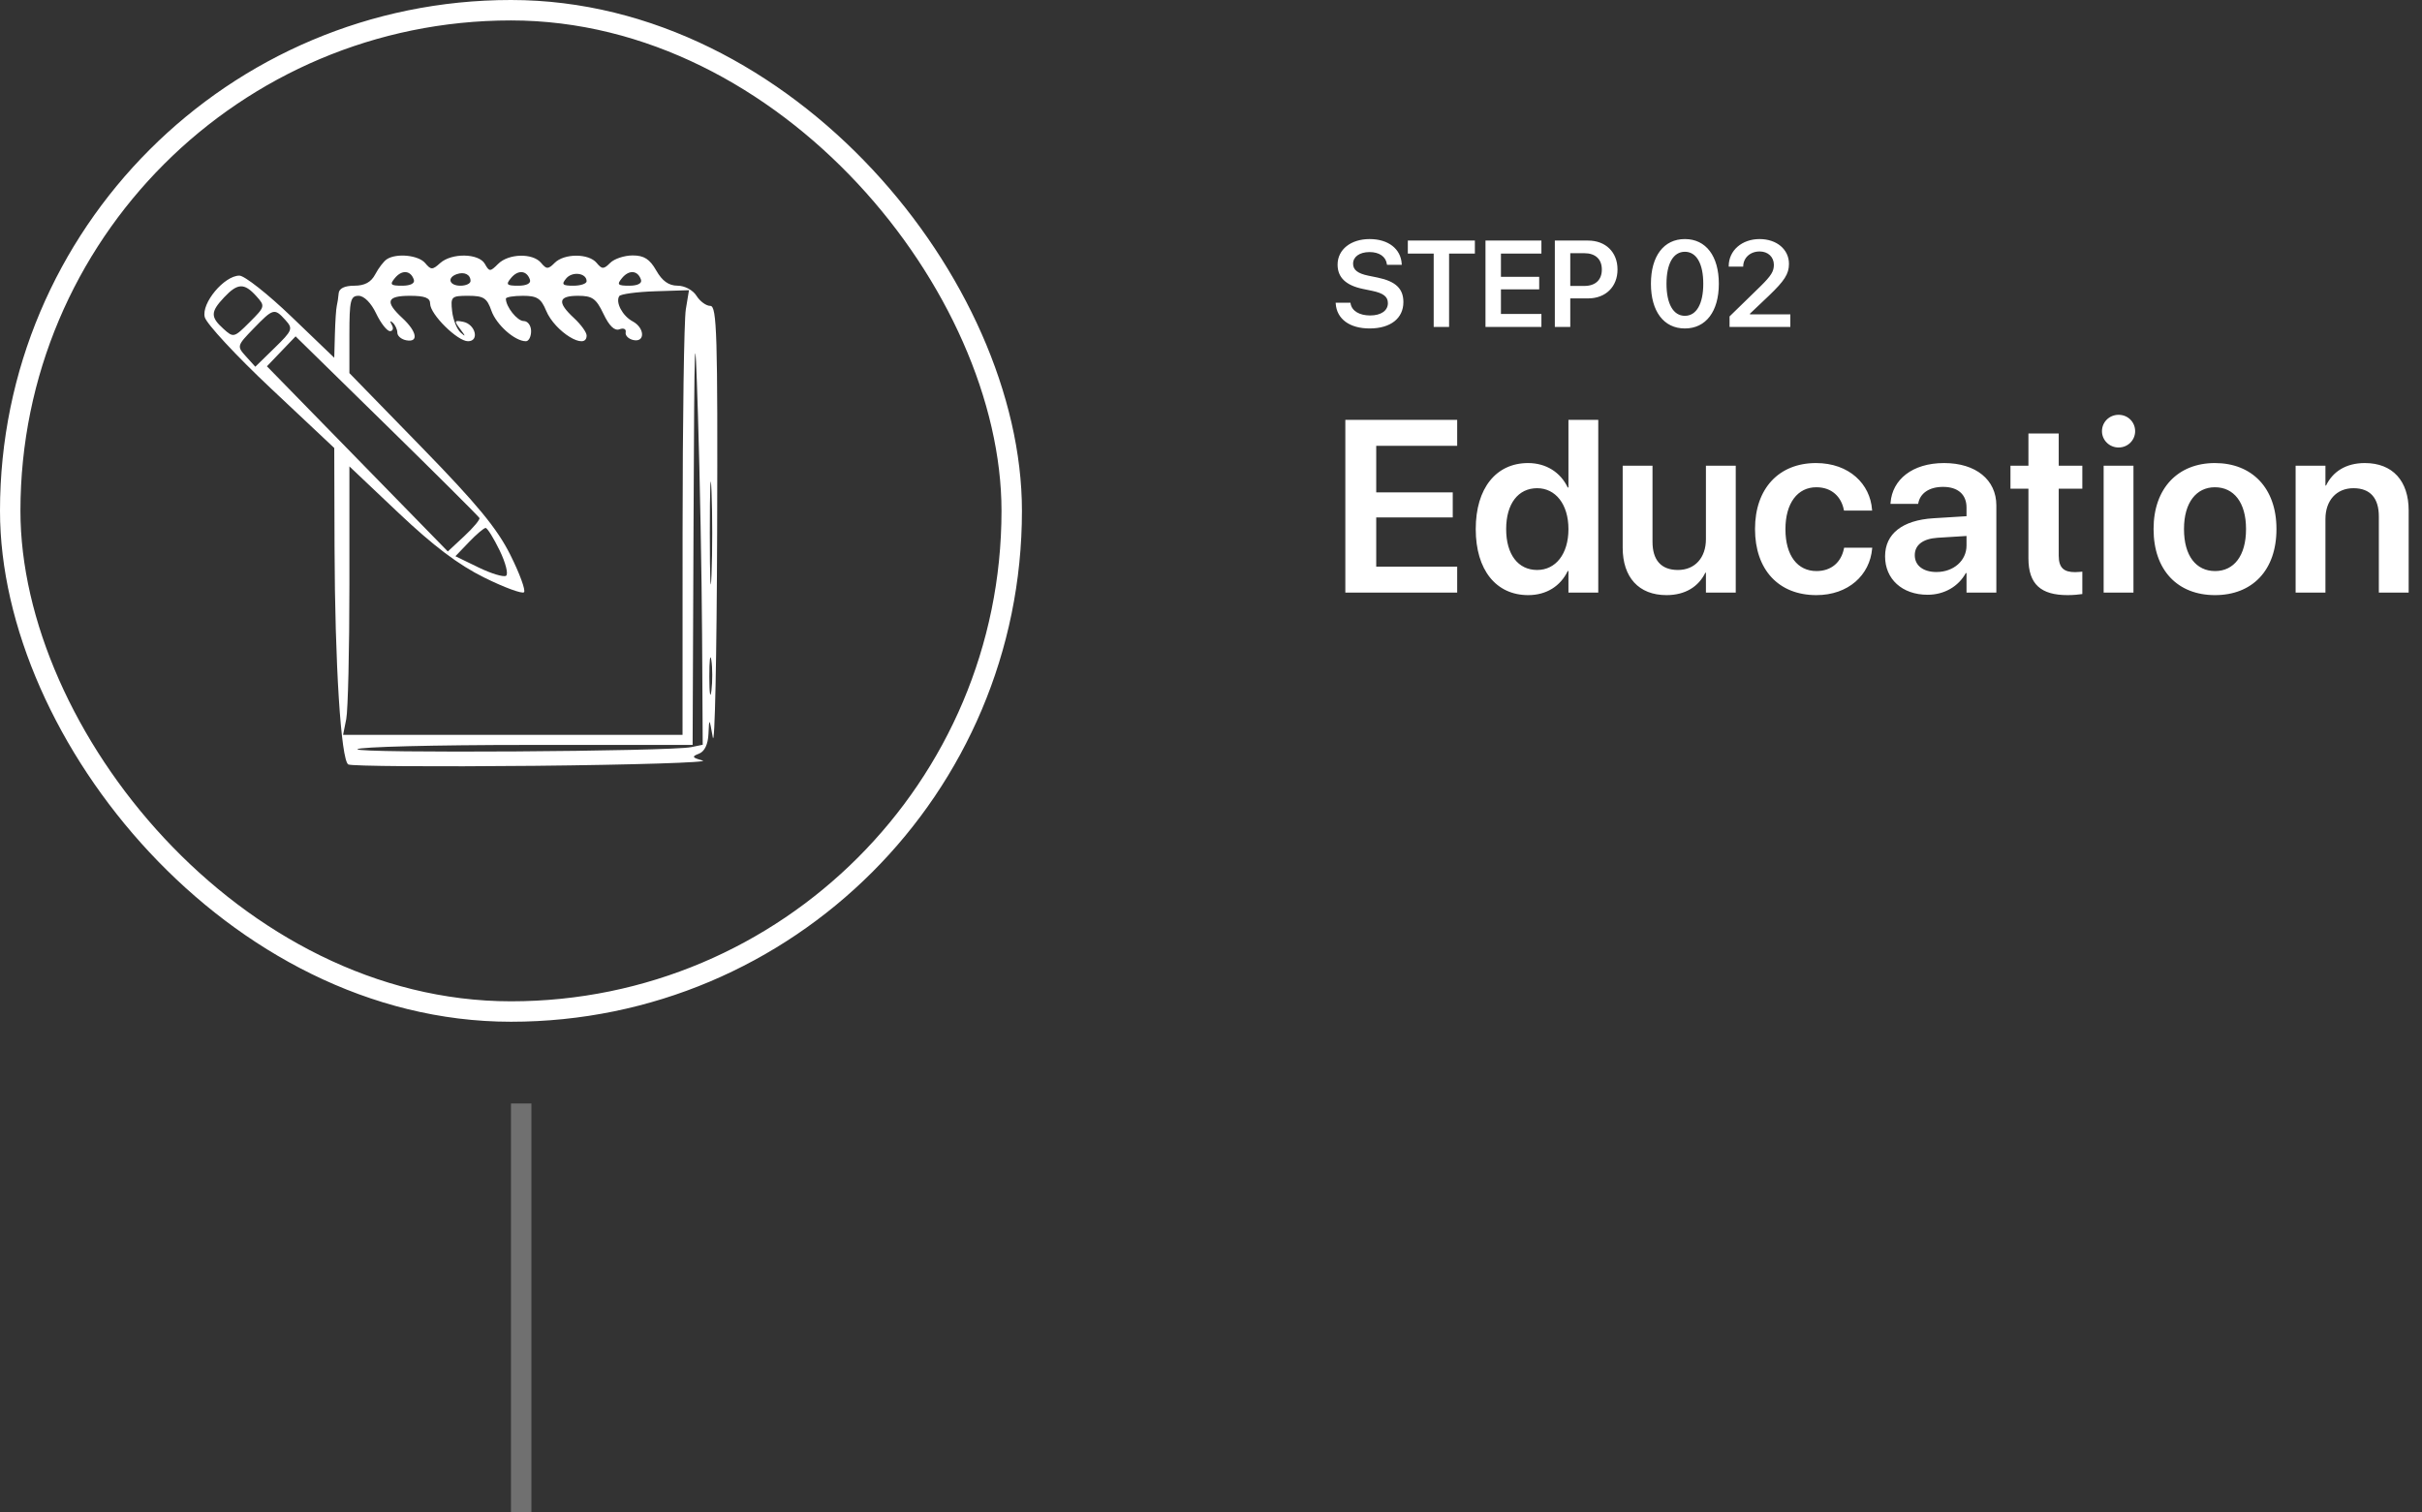 <svg width="237" height="148" viewBox="0 0 237 148" fill="none" xmlns="http://www.w3.org/2000/svg">
<rect x="0" y="0" width="237" height="148" fill="#333333" stroke="none"/>
<rect x="1" y="1" width="98" height="98" rx="49" stroke="white" stroke-width="2"/>
<path d="M134.021 32.147C136.084 32.147 137.326 31.145 137.326 29.568V29.562C137.326 28.244 136.559 27.529 134.801 27.166L133.887 26.979C132.867 26.768 132.404 26.416 132.404 25.818V25.812C132.404 25.139 133.02 24.676 134.01 24.67C134.959 24.67 135.609 25.109 135.709 25.848L135.721 25.918H137.168L137.162 25.818C137.074 24.371 135.867 23.398 134.021 23.398C132.199 23.398 130.893 24.406 130.887 25.895V25.9C130.887 27.16 131.707 27.934 133.371 28.279L134.279 28.467C135.369 28.695 135.809 29.035 135.809 29.668V29.674C135.809 30.4 135.141 30.875 134.074 30.875C133.014 30.875 132.27 30.424 132.158 29.697L132.146 29.627H130.699L130.705 29.715C130.805 31.232 132.082 32.147 134.021 32.147ZM140.291 32H141.797V24.816H144.322V23.545H137.76V24.816H140.291V32ZM145.359 32H150.832V30.729H146.871V28.32H150.615V27.096H146.871V24.816H150.832V23.545H145.359V32ZM152.145 32H153.656V29.205H155.402C157.113 29.205 158.279 28.068 158.279 26.381V26.369C158.279 24.676 157.113 23.545 155.402 23.545H152.145V32ZM155.027 24.781C156.111 24.781 156.744 25.361 156.744 26.375V26.387C156.744 27.4 156.111 27.986 155.027 27.986H153.656V24.781H155.027ZM164.871 32.147C166.939 32.147 168.193 30.465 168.193 27.775V27.764C168.193 25.074 166.939 23.398 164.871 23.398C162.797 23.398 161.549 25.074 161.549 27.764V27.775C161.549 30.465 162.797 32.147 164.871 32.147ZM164.871 30.91C163.729 30.91 163.072 29.727 163.072 27.775V27.764C163.072 25.812 163.729 24.641 164.871 24.641C166.008 24.641 166.67 25.812 166.67 27.764V27.775C166.67 29.727 166.008 30.91 164.871 30.91ZM169.242 32H175.189V30.764H171.24V30.699L173.104 28.93C174.592 27.5 175.055 26.826 175.055 25.83V25.818C175.055 24.424 173.871 23.398 172.178 23.398C170.461 23.398 169.16 24.506 169.16 26.053V26.094H170.578V26.053C170.596 25.238 171.252 24.611 172.189 24.611C173.004 24.611 173.572 25.15 173.578 25.906V25.918C173.578 26.545 173.338 26.973 172.23 28.057L169.242 30.969V32Z" fill="white"/>
<path d="M131.645 58H142.59V55.457H134.668V50.641H142.156V48.191H134.668V43.633H142.59V41.09H131.645V58ZM149.539 58.246C151.332 58.246 152.703 57.355 153.406 55.891H153.477V58H156.395V41.09H153.477V47.711H153.406C152.703 46.223 151.285 45.32 149.527 45.32C146.41 45.32 144.406 47.77 144.406 51.777V51.789C144.406 55.785 146.398 58.246 149.539 58.246ZM150.418 55.785C148.543 55.785 147.383 54.262 147.383 51.789V51.777C147.383 49.305 148.555 47.781 150.418 47.781C152.211 47.781 153.477 49.352 153.477 51.777V51.789C153.477 54.227 152.223 55.785 150.418 55.785ZM163.074 58.246C164.949 58.246 166.227 57.379 166.871 56.055H166.93V58H169.848V45.578H166.93V52.773C166.93 54.578 165.863 55.785 164.188 55.785C162.523 55.785 161.703 54.789 161.703 53.031V45.578H158.785V53.605C158.785 56.488 160.344 58.246 163.074 58.246ZM177.734 58.246C180.875 58.246 182.973 56.277 183.195 53.688L183.207 53.605H180.453L180.43 53.711C180.16 55.012 179.223 55.891 177.746 55.891C175.906 55.891 174.711 54.391 174.711 51.801V51.789C174.711 49.246 175.895 47.688 177.734 47.688C179.281 47.688 180.172 48.66 180.418 49.867L180.441 49.973H183.195L183.184 49.879C183.008 47.395 180.969 45.32 177.699 45.32C174.078 45.32 171.734 47.805 171.734 51.766V51.777C171.734 55.762 174.043 58.246 177.734 58.246ZM188.621 58.211C190.262 58.211 191.645 57.391 192.359 56.09H192.43V58H195.348V49.457C195.348 46.961 193.344 45.32 190.238 45.32C187.086 45.32 185.176 46.973 185 49.176L184.988 49.316H187.695L187.719 49.211C187.906 48.297 188.75 47.652 190.133 47.652C191.609 47.652 192.43 48.414 192.43 49.668V50.523L189.184 50.723C186.172 50.91 184.461 52.234 184.461 54.438V54.461C184.461 56.676 186.137 58.211 188.621 58.211ZM187.367 54.344V54.332C187.367 53.348 188.152 52.727 189.594 52.633L192.43 52.457V53.395C192.43 54.871 191.164 55.984 189.488 55.984C188.211 55.984 187.367 55.363 187.367 54.344ZM202.32 58.246C202.906 58.246 203.422 58.188 203.762 58.141V55.949C203.562 55.961 203.34 55.996 203.059 55.996C201.992 55.996 201.453 55.609 201.453 54.391V47.828H203.762V45.578H201.453V42.426H198.488V45.578H196.73V47.828H198.488V54.637C198.488 57.191 199.719 58.246 202.32 58.246ZM207.312 43.797C208.227 43.797 208.93 43.07 208.93 42.203C208.93 41.312 208.227 40.598 207.312 40.598C206.398 40.598 205.684 41.312 205.684 42.203C205.684 43.07 206.398 43.797 207.312 43.797ZM205.848 58H208.766V45.578H205.848V58ZM216.746 58.246C220.391 58.246 222.758 55.82 222.758 51.789V51.766C222.758 47.758 220.355 45.32 216.734 45.32C213.125 45.32 210.734 47.781 210.734 51.766V51.789C210.734 55.809 213.09 58.246 216.746 58.246ZM216.758 55.891C214.895 55.891 213.711 54.402 213.711 51.789V51.766C213.711 49.188 214.918 47.688 216.734 47.688C218.586 47.688 219.781 49.176 219.781 51.766V51.789C219.781 54.391 218.598 55.891 216.758 55.891ZM224.633 58H227.551V50.793C227.551 49 228.617 47.781 230.293 47.781C231.957 47.781 232.777 48.777 232.777 50.547V58H235.695V49.961C235.695 47.078 234.137 45.32 231.406 45.32C229.52 45.32 228.254 46.188 227.609 47.523H227.551V45.578H224.633V58Z" fill="white"/>
<path fill-rule="evenodd" clip-rule="evenodd" d="M37.844 25.378C37.546 25.577 37.037 26.241 36.716 26.852C36.309 27.623 35.682 27.963 34.666 27.963C33.721 27.963 33.18 28.226 33.14 28.704C33.106 29.112 33.022 29.668 32.955 29.939C32.887 30.211 32.804 31.464 32.77 32.724L32.708 35.014L28.521 30.995C26.218 28.784 23.927 26.976 23.428 26.976C21.944 26.976 19.692 29.672 20.035 31.038C20.195 31.679 23.113 34.822 26.518 38.024L32.708 43.846L32.736 53.562C32.77 64.974 33.364 74.375 34.08 74.818C34.359 74.991 42.555 75.051 52.293 74.953C62.031 74.854 69.442 74.622 68.763 74.436C67.72 74.151 67.662 74.047 68.393 73.766C68.949 73.553 69.282 72.856 69.327 71.813C69.395 70.236 69.407 70.246 69.751 72.168C69.946 73.255 70.136 64.198 70.175 52.042C70.236 32.748 70.151 29.939 69.508 29.939C69.103 29.939 68.494 29.495 68.155 28.951C67.805 28.392 67.001 27.962 66.298 27.96C65.44 27.958 64.8 27.502 64.218 26.479C63.579 25.356 63.022 25 61.907 25C61.099 25 60.11 25.327 59.71 25.727C59.07 26.367 58.911 26.367 58.38 25.727C57.602 24.79 55.214 24.79 54.277 25.727C53.637 26.367 53.478 26.367 52.947 25.727C52.134 24.748 49.765 24.806 48.741 25.83C47.964 26.608 47.882 26.608 47.447 25.83C46.859 24.78 44.193 24.733 43.066 25.753C42.32 26.428 42.169 26.428 41.608 25.753C40.957 24.968 38.783 24.751 37.844 25.378ZM40.497 27.377C40.616 27.733 40.168 27.963 39.356 27.963C38.211 27.963 38.11 27.855 38.648 27.206C39.336 26.378 40.191 26.456 40.497 27.377ZM46.043 27.499C46.043 27.755 45.599 27.963 45.056 27.963C43.966 27.963 43.711 27.186 44.685 26.836C45.432 26.569 46.043 26.866 46.043 27.499ZM51.857 27.377C51.976 27.733 51.528 27.963 50.716 27.963C49.571 27.963 49.47 27.855 50.008 27.206C50.696 26.378 51.55 26.456 51.857 27.377ZM57.403 27.522C57.403 27.765 56.821 27.963 56.108 27.963C55.036 27.963 54.915 27.84 55.403 27.252C56.004 26.529 57.403 26.718 57.403 27.522ZM62.723 27.377C62.842 27.733 62.394 27.963 61.582 27.963C60.437 27.963 60.336 27.855 60.874 27.206C61.562 26.378 62.416 26.456 62.723 27.377ZM25.07 28.971C25.963 29.958 25.95 30.01 24.425 31.535C22.901 33.06 22.848 33.072 21.861 32.179C20.585 31.025 20.596 30.524 21.928 29.106C23.248 27.701 23.895 27.673 25.07 28.971ZM67.109 30.281C66.938 31.316 66.796 41.108 66.793 52.042L66.788 71.921H33.572L33.881 70.378C34.051 69.529 34.19 63.617 34.19 57.241V45.647L39.005 50.206C42.418 53.436 44.859 55.278 47.384 56.528C49.344 57.498 51.095 58.144 51.276 57.964C51.456 57.783 50.852 56.135 49.935 54.302C48.638 51.711 46.697 49.358 41.228 43.742L34.19 36.517V32.734C34.19 29.409 34.298 28.951 35.086 28.951C35.624 28.951 36.312 29.642 36.807 30.68C37.26 31.631 37.87 32.409 38.162 32.409C38.454 32.409 38.533 32.131 38.338 31.791C38.131 31.433 38.171 31.346 38.432 31.585C38.679 31.812 38.882 32.254 38.882 32.567C38.882 32.88 39.271 33.211 39.746 33.303C40.993 33.543 40.808 32.459 39.376 31.13C37.64 29.522 37.834 28.951 40.116 28.951C41.586 28.951 42.092 29.151 42.092 29.73C42.092 30.758 44.757 33.397 45.794 33.397C46.945 33.397 46.522 31.726 45.312 31.493C44.443 31.326 44.416 31.399 45.048 32.228C45.575 32.921 45.582 33.001 45.077 32.552C44.707 32.224 44.331 31.28 44.241 30.453C44.085 29.031 44.169 28.951 45.826 28.951C47.318 28.951 47.651 29.165 48.082 30.4C48.565 31.787 50.379 33.397 51.459 33.397C51.74 33.397 51.97 32.952 51.97 32.409C51.97 31.865 51.645 31.421 51.247 31.421C50.614 31.421 49.501 30.024 49.501 29.231C49.501 29.077 50.252 28.951 51.17 28.951C52.552 28.951 52.942 29.201 53.442 30.409C54.298 32.474 57.403 34.377 57.403 32.836C57.403 32.527 56.848 31.76 56.169 31.13C54.499 29.584 54.616 28.951 56.571 28.951C57.964 28.951 58.334 29.216 59.055 30.727C59.619 31.91 60.142 32.411 60.622 32.227C61.021 32.074 61.29 32.205 61.225 32.521C61.16 32.834 61.497 33.176 61.972 33.28C63.149 33.537 63.097 32.089 61.907 31.452C60.917 30.922 60.213 29.6 60.593 28.985C60.719 28.781 62.306 28.566 64.121 28.507L67.42 28.401L67.109 30.281ZM68.701 62.157L68.763 72.891L67.652 73.121C65.574 73.553 34.718 73.748 34.977 73.327C35.12 73.097 42.557 72.909 51.505 72.909H67.775L67.865 51.301C67.946 32.005 67.992 30.855 68.296 40.558C68.484 46.535 68.666 56.254 68.701 62.157ZM27.932 31.328C28.692 32.168 28.626 32.336 26.862 34.058L24.983 35.893L24.067 34.881C23.167 33.887 23.181 33.837 24.816 32.151C26.742 30.163 26.852 30.135 27.932 31.328ZM46.915 50.698C46.986 50.848 46.319 51.646 45.433 52.471L43.821 53.972L34.97 44.91L26.119 35.849L28.925 32.92L37.854 41.672C42.766 46.487 46.843 50.548 46.915 50.698ZM69.625 56.24C69.533 58.481 69.458 56.647 69.458 52.165C69.458 47.683 69.533 45.849 69.625 48.09C69.716 50.331 69.716 53.999 69.625 56.24ZM48.893 53.874C49.481 55.086 49.763 56.202 49.517 56.353C49.272 56.505 48.057 56.136 46.818 55.534L44.564 54.439L45.89 53.055C46.619 52.294 47.352 51.671 47.519 51.671C47.686 51.671 48.304 52.662 48.893 53.874ZM69.615 67.591C69.505 68.478 69.413 67.871 69.41 66.242C69.407 64.612 69.497 63.885 69.61 64.627C69.723 65.37 69.725 66.703 69.615 67.591Z" fill="white"/>
<line x1="51" y1="108" x2="51" y2="148" stroke="white" stroke-opacity="0.3" stroke-width="2"/>
</svg>
